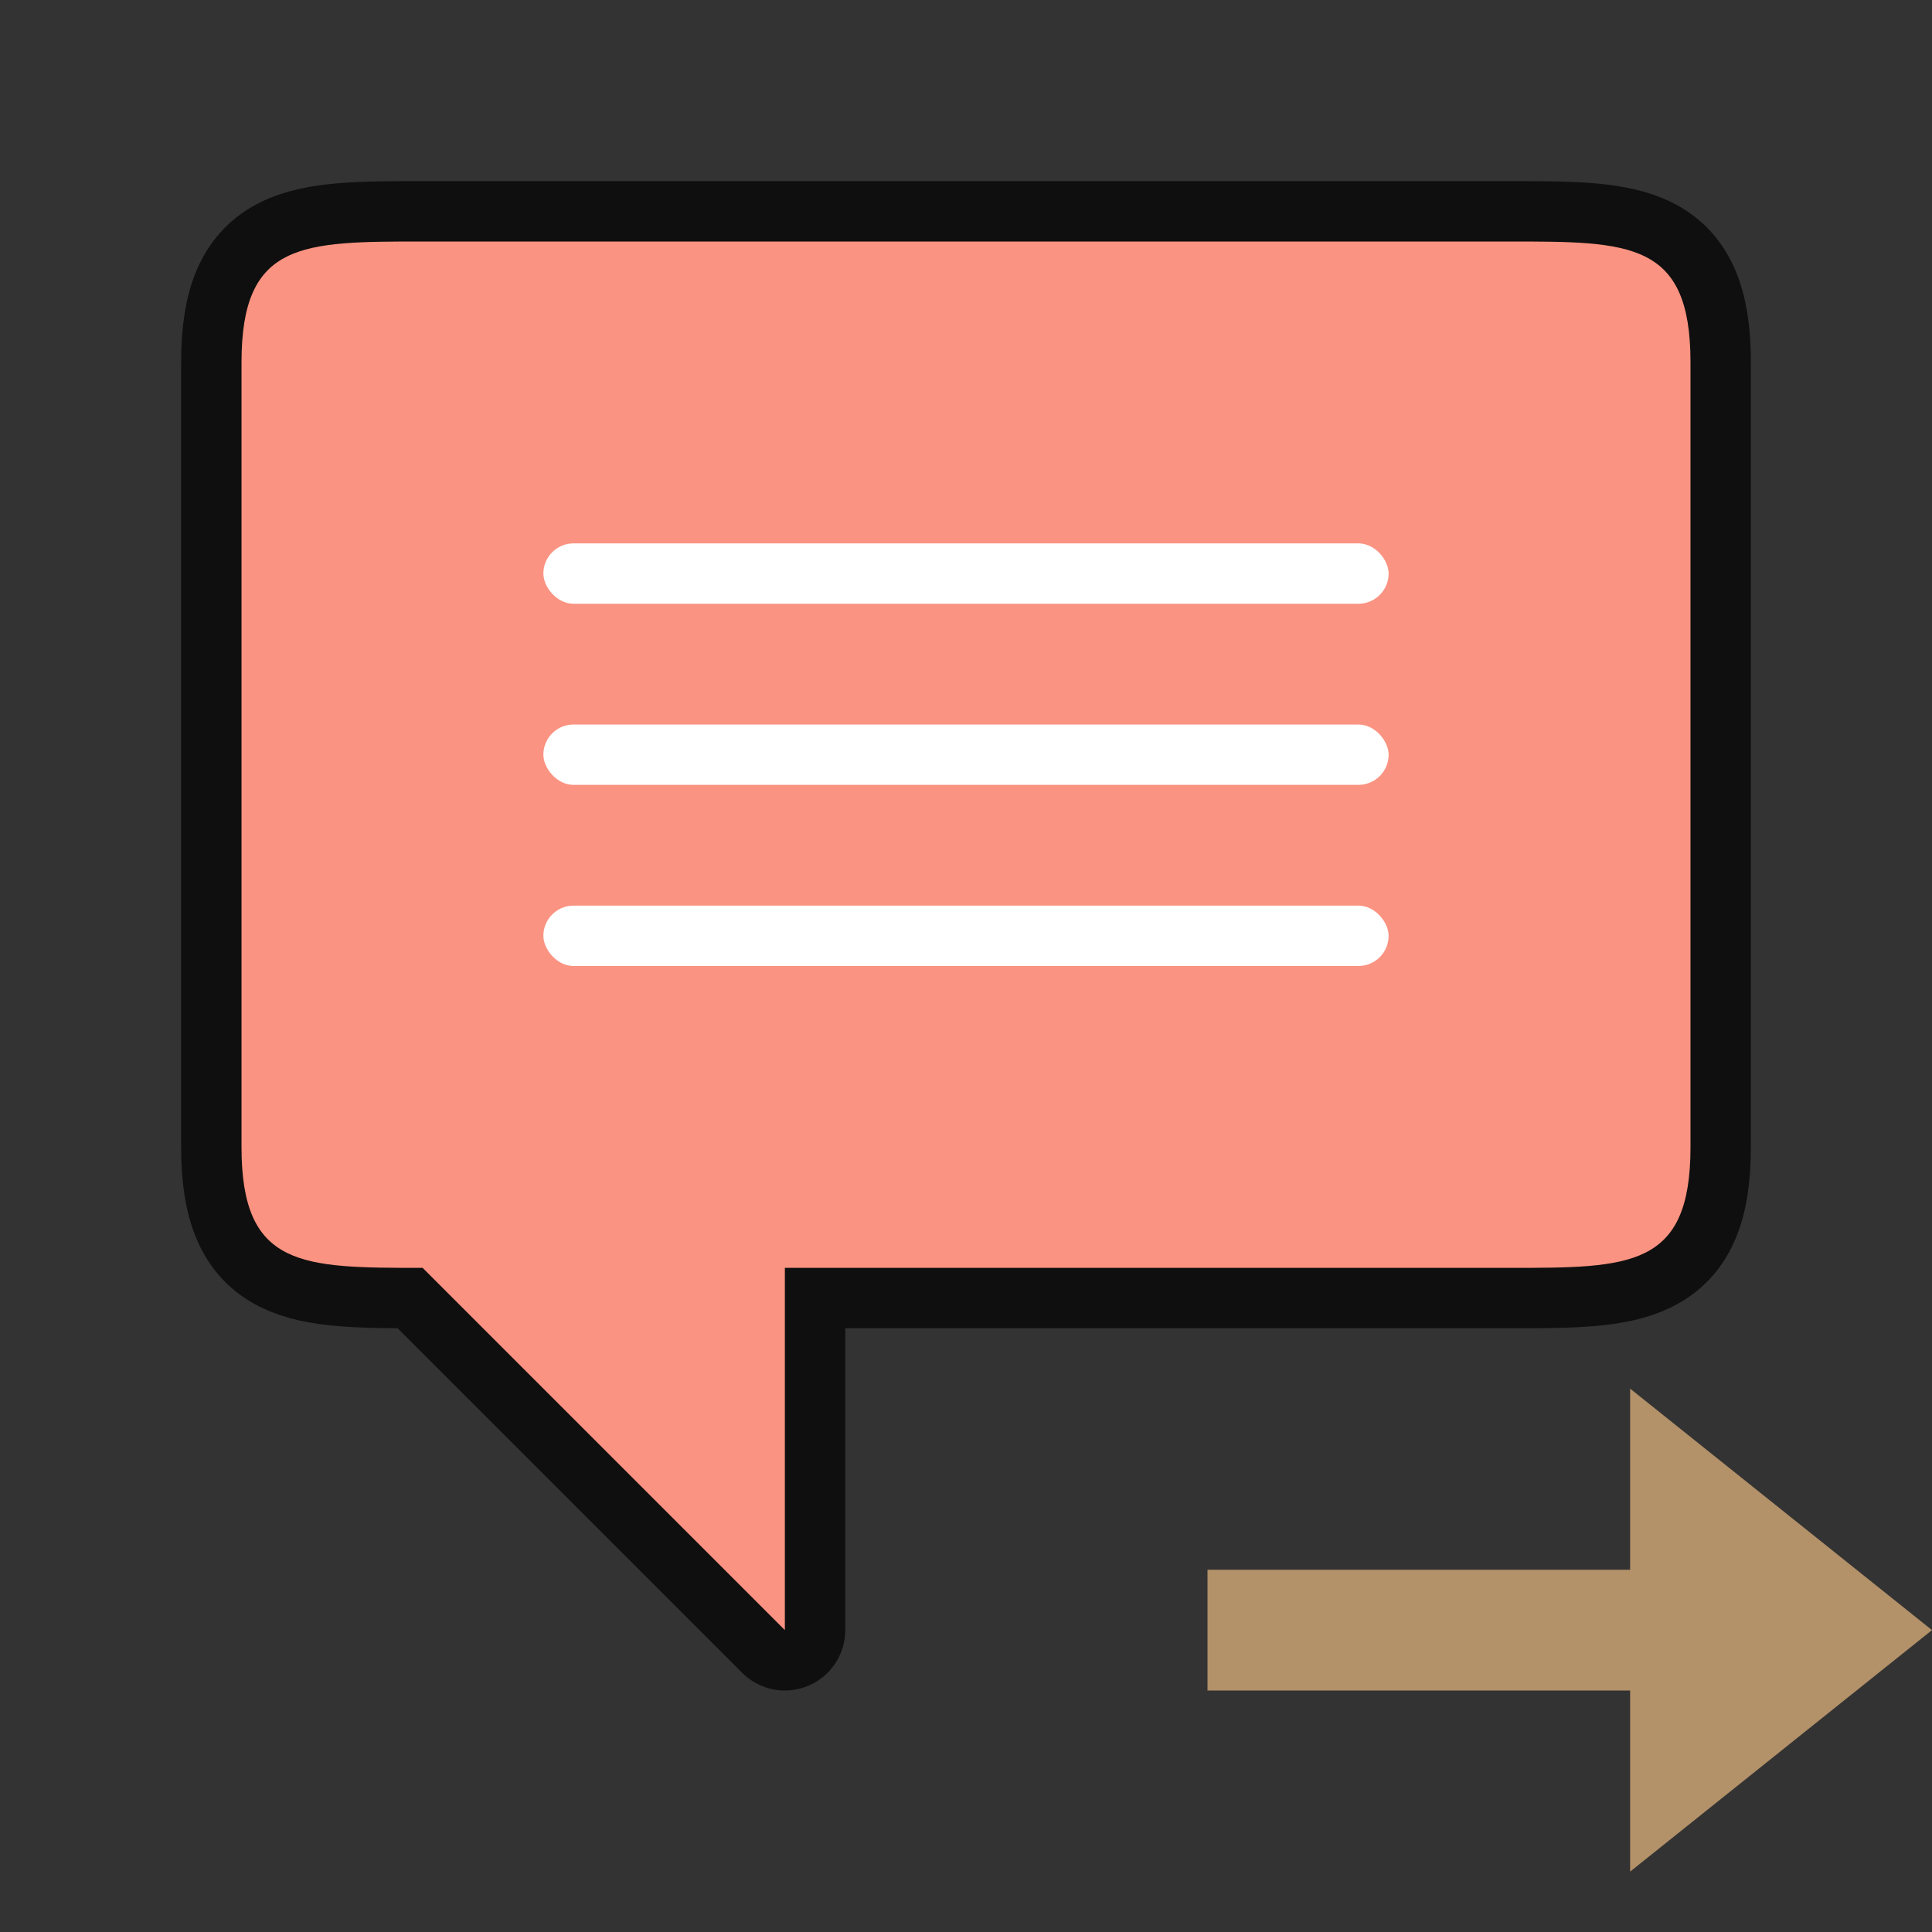<svg xmlns="http://www.w3.org/2000/svg" viewBox="0 0 32 32"><rect x="0" y="0" width="32" height="32" fill="#333333" stroke="none"/><path d="M28 16V6c0-2-1-2-3-2H7C5 4 4 4 4 6v13c0 2 1 2 3 2l6 6v-6h12c2 0 3 0 3-2z" style="opacity:.7;fill:#000;fill-opacity:1;fill-rule:nonzero;stroke:#000;stroke-width:2;stroke-linecap:butt;stroke-linejoin:round;stroke-miterlimit:4;stroke-dasharray:none;stroke-dashoffset:0;stroke-opacity:1"/><path style="opacity:1;fill:#fa9381;fill-opacity:1;fill-rule:nonzero;stroke:none;stroke-width:.001;stroke-linecap:butt;stroke-linejoin:round;stroke-miterlimit:4;stroke-dasharray:none;stroke-dashoffset:0;stroke-opacity:1" d="M28 16V6c0-2-1-2-3-2H7C5 4 4 4 4 6v13c0 2 1 2 3 2l6 6v-6h12c2 0 3 0 3-2z"/><rect style="opacity:1;fill:#fff;fill-opacity:1;stroke:none;stroke-width:2;stroke-linecap:round;stroke-linejoin:round;stroke-miterlimit:4;stroke-dasharray:none;stroke-opacity:1" width="14" height="1" x="9" y="9" ry=".5"/><rect ry=".5" y="12" x="9" height="1" width="14" style="opacity:1;fill:#fff;fill-opacity:1;stroke:none;stroke-width:2;stroke-linecap:round;stroke-linejoin:round;stroke-miterlimit:4;stroke-dasharray:none;stroke-opacity:1"/><rect style="opacity:1;fill:#fff;fill-opacity:1;stroke:none;stroke-width:2;stroke-linecap:round;stroke-linejoin:round;stroke-miterlimit:4;stroke-dasharray:none;stroke-opacity:1" width="14" height="1" x="9" y="15" ry=".5"/><path style="fill:#B39169;fill-opacity:1;stroke:none;stroke-width:1px;stroke-linecap:butt;stroke-linejoin:miter;stroke-opacity:1" d="m32 27-5 4v-3h-7v-2h7v-3z"/></svg>